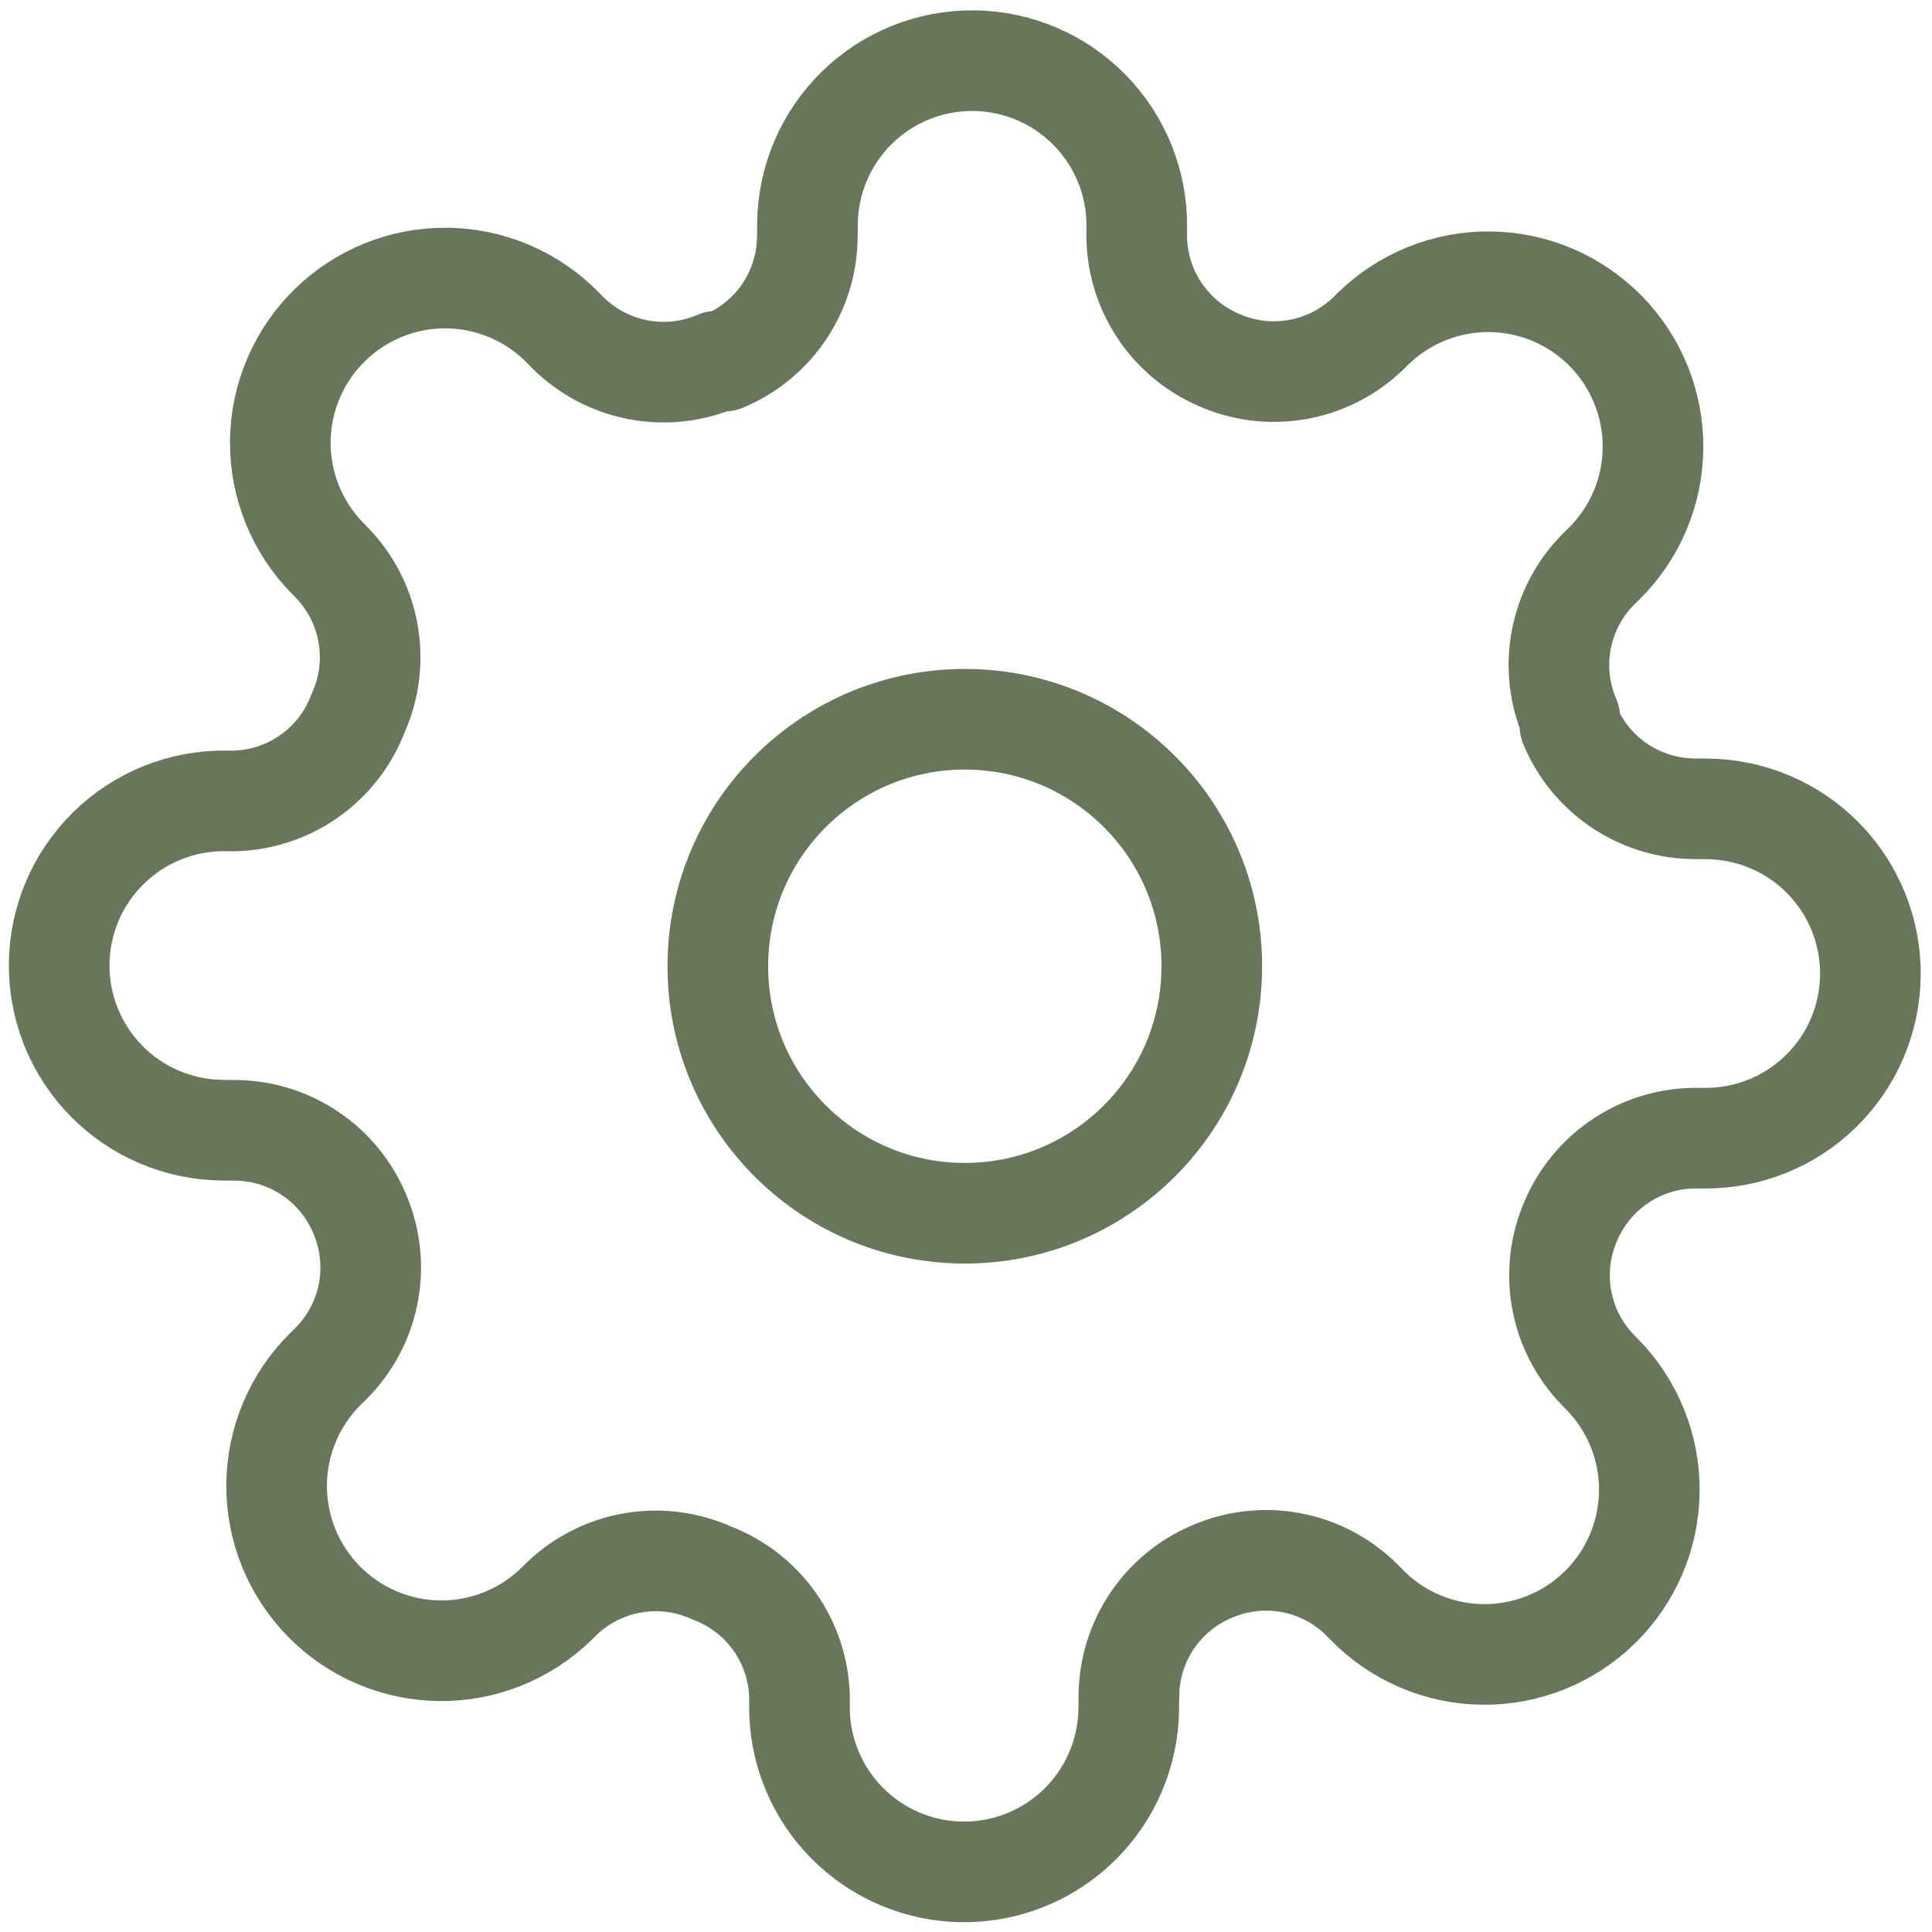 <svg width="96" height="96" viewBox="0 0 96 96" fill="none" xmlns="http://www.w3.org/2000/svg">
<path d="M47.82 60.284C54.598 60.351 60.147 54.911 60.213 48.133C60.28 41.355 54.84 35.807 48.062 35.74C41.285 35.673 35.736 41.114 35.669 47.891C35.602 54.669 41.043 60.218 47.82 60.284Z" stroke="#687759" stroke-width="5" stroke-linecap="round" stroke-linejoin="round"/>
<path d="M78.092 60.583C77.535 61.811 77.359 63.178 77.587 64.508C77.814 65.837 78.435 67.068 79.368 68.041L79.611 68.289C80.364 69.056 80.959 69.965 81.361 70.962C81.763 71.959 81.964 73.026 81.954 74.101C81.943 75.176 81.721 76.239 81.299 77.228C80.878 78.217 80.265 79.113 79.497 79.866C78.73 80.619 77.822 81.213 76.824 81.615C75.827 82.017 74.76 82.219 73.685 82.208C72.61 82.198 71.547 81.975 70.558 81.554C69.569 81.132 68.673 80.52 67.92 79.752L67.677 79.504C66.722 78.551 65.504 77.906 64.18 77.653C62.855 77.399 61.485 77.548 60.246 78.08C59.031 78.587 57.99 79.438 57.252 80.528C56.515 81.618 56.112 82.901 56.094 84.217L56.087 84.912C56.066 87.082 55.183 89.155 53.634 90.674C52.084 92.193 49.995 93.035 47.825 93.013C45.655 92.992 43.583 92.109 42.063 90.56C40.544 89.01 39.703 86.921 39.724 84.751L39.728 84.383C39.71 83.029 39.284 81.711 38.507 80.602C37.73 79.493 36.637 78.642 35.371 78.162C34.142 77.606 32.775 77.43 31.446 77.657C30.116 77.885 28.886 78.505 27.912 79.439L27.665 79.682C26.897 80.435 25.989 81.03 24.992 81.432C23.994 81.834 22.928 82.035 21.853 82.025C20.777 82.014 19.715 81.791 18.726 81.37C17.737 80.948 16.84 80.336 16.088 79.568C15.335 78.801 14.74 77.892 14.338 76.895C13.936 75.898 13.735 74.831 13.745 73.756C13.756 72.681 13.978 71.618 14.4 70.629C14.821 69.64 15.434 68.744 16.202 67.991L16.45 67.748C17.402 66.793 18.047 65.575 18.301 64.251C18.554 62.926 18.405 61.556 17.873 60.316C17.366 59.102 16.516 58.061 15.425 57.324C14.335 56.586 13.053 56.183 11.736 56.165L11.041 56.158C8.871 56.137 6.799 55.254 5.28 53.705C3.76 52.155 2.919 50.066 2.94 47.896C2.962 45.726 3.844 43.654 5.394 42.135C6.943 40.615 9.032 39.774 11.202 39.795L11.57 39.799C12.925 39.781 14.242 39.355 15.352 38.578C16.461 37.801 17.311 36.708 17.791 35.442C18.348 34.213 18.524 32.846 18.296 31.517C18.069 30.188 17.448 28.957 16.514 27.983L16.271 27.735C15.518 26.968 14.924 26.06 14.522 25.063C14.12 24.065 13.918 22.999 13.929 21.924C13.94 20.848 14.162 19.786 14.584 18.797C15.005 17.808 15.617 16.911 16.386 16.159C17.153 15.406 18.061 14.811 19.058 14.409C20.056 14.007 21.122 13.806 22.198 13.816C23.273 13.827 24.335 14.049 25.324 14.471C26.314 14.892 27.21 15.505 27.962 16.273L28.205 16.521C29.16 17.473 30.378 18.118 31.703 18.372C33.028 18.625 34.398 18.476 35.637 17.944L35.964 17.947C37.179 17.441 38.22 16.59 38.957 15.499C39.695 14.409 40.098 13.127 40.116 11.811L40.123 11.115C40.144 8.945 41.027 6.873 42.576 5.354C44.125 3.834 46.215 2.993 48.385 3.014C50.555 3.036 52.627 3.918 54.146 5.468C55.666 7.017 56.507 9.107 56.486 11.277L56.482 11.645C56.474 12.961 56.852 14.251 57.568 15.356C58.284 16.46 59.307 17.331 60.512 17.862C61.74 18.419 63.107 18.595 64.437 18.367C65.766 18.14 66.997 17.519 67.97 16.585L68.218 16.342C68.985 15.589 69.894 14.995 70.891 14.593C71.888 14.191 72.955 13.989 74.03 14C75.105 14.011 76.168 14.233 77.157 14.654C78.146 15.076 79.042 15.688 79.795 16.456C80.548 17.224 81.142 18.132 81.544 19.129C81.946 20.127 82.148 21.193 82.137 22.268C82.127 23.344 81.904 24.406 81.483 25.395C81.061 26.384 80.449 27.281 79.681 28.033L79.433 28.276C78.48 29.231 77.835 30.449 77.582 31.774C77.328 33.099 77.477 34.469 78.01 35.708L78.006 36.035C78.513 37.25 79.364 38.291 80.454 39.028C81.544 39.766 82.827 40.169 84.143 40.187L84.838 40.194C87.008 40.215 89.081 41.097 90.6 42.647C92.119 44.196 92.96 46.286 92.939 48.456C92.918 50.626 92.035 52.698 90.486 54.217C88.936 55.736 86.847 56.578 84.677 56.556L84.309 56.553C82.993 56.545 81.703 56.922 80.598 57.639C79.493 58.355 78.622 59.378 78.092 60.583Z" stroke="#687759" stroke-width="5" stroke-linecap="round" stroke-linejoin="round"/>
</svg>
